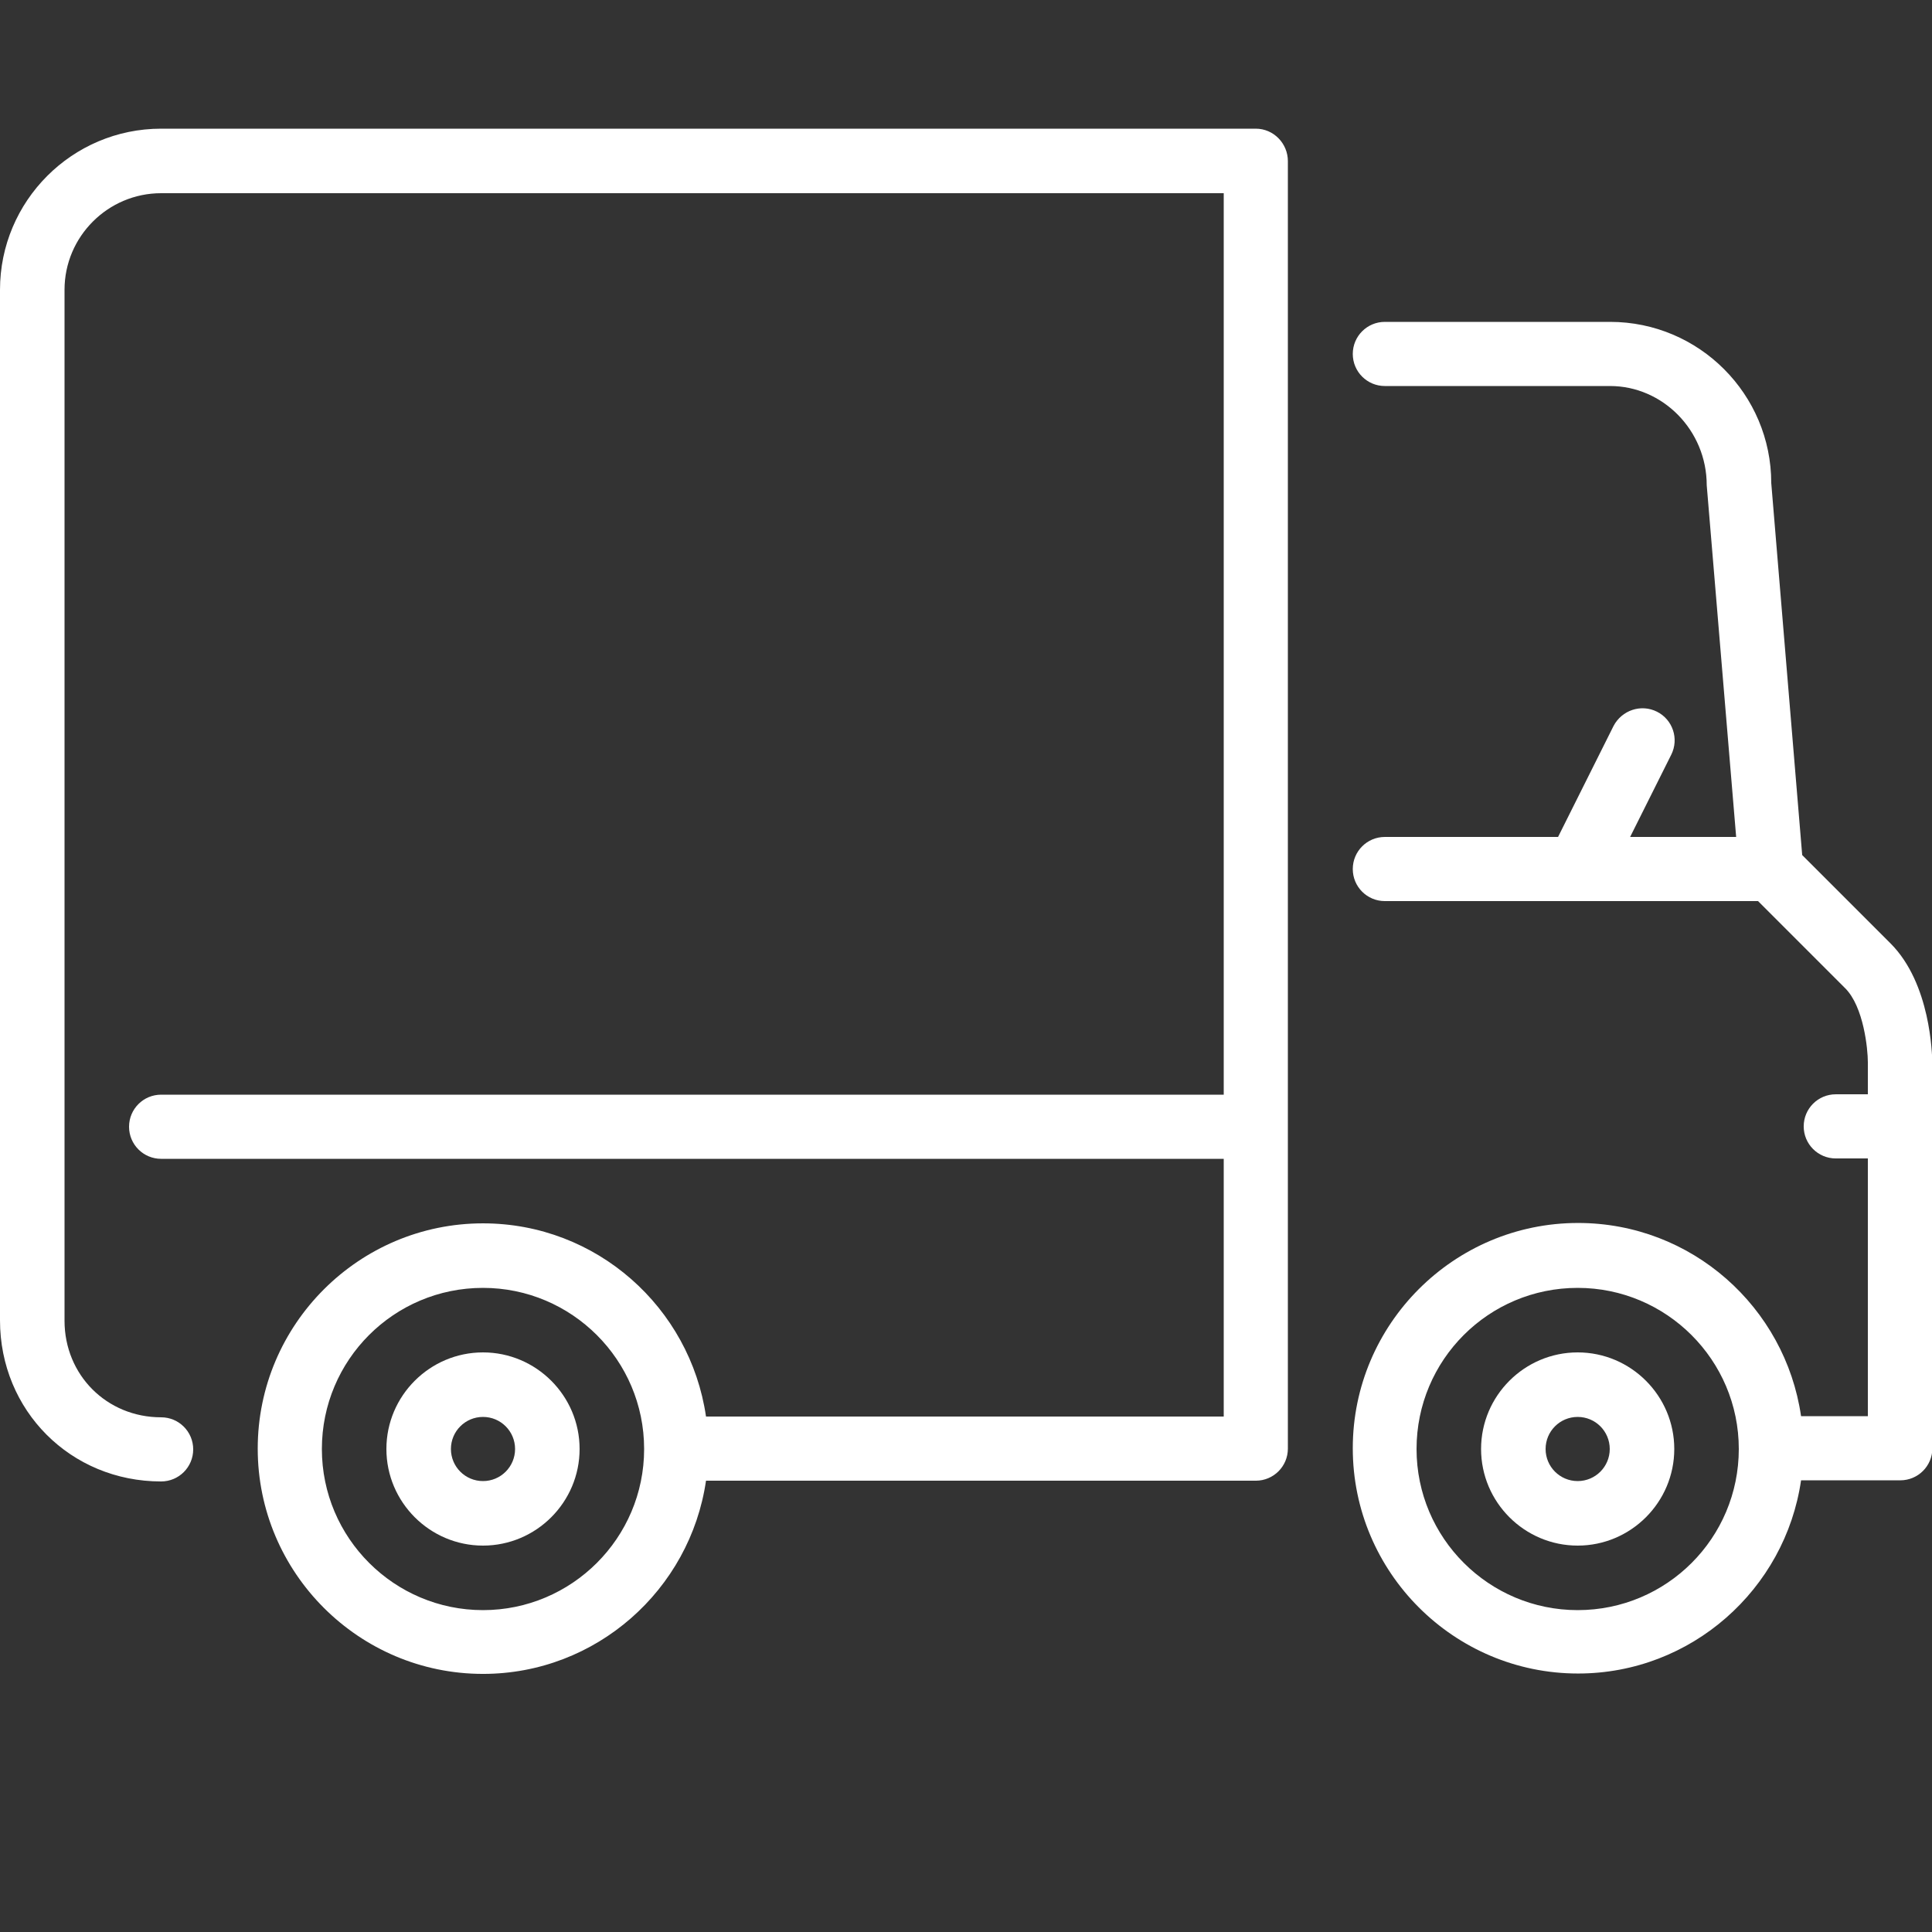 <?xml version="1.0" encoding="utf-8"?>
<!-- Generator: Adobe Illustrator 20.0.0, SVG Export Plug-In . SVG Version: 6.00 Build 0)  -->
<svg version="1.1" id="Layer_1" xmlns="http://www.w3.org/2000/svg" xmlns:xlink="http://www.w3.org/1999/xlink" x="0px" y="0px"
	 viewBox="0 0 512 512" style="enable-background:new 0 0 512 512;" xml:space="preserve">
<rect x="0" y="0" width="512" height="512" fill="#333333" stroke="none"/>
<style type="text/css">
	.st0{fill:#FFFFFF;}
</style>
<g>
	<g>
		<g>
			<path class="st0" d="M501,250l-23.4-23.4l-8.2-98.6c0-23.5-19.1-42.7-42.7-42.7H367c-4.7,0-8.5,3.8-8.5,8.5s3.8,8.5,8.5,8.5h59.7
				c13.9,0,25.6,11.7,25.6,26.3l7.8,93.2H432l10.9-21.8c2.1-4.2,0.4-9.3-3.8-11.4c-4.2-2.1-9.3-0.4-11.5,3.8l-14.7,29.4H367
				c-4.7,0-8.5,3.8-8.5,8.5s3.8,8.5,8.5,8.5h98.9l23.1,23.1c4.9,4.9,6,16.1,6,19.6v8.5h-8.5c-4.7,0-8.5,3.8-8.5,8.5s3.8,8.5,8.5,8.5
				h8.5v68.3h-17.7c-4.2-28.9-29-51.2-59.1-51.2c-32.9,0-59.7,26.8-59.7,59.7s26.8,59.7,59.7,59.7c30,0,54.9-22.3,59.1-51.2h26.3
				c4.7,0,8.5-3.8,8.5-8.5V281.6C512,279.5,511.7,260.7,501,250z M418.1,426.7c-23.5,0-42.7-19.1-42.7-42.7s19.1-42.7,42.7-42.7
				c23.5,0,42.7,19.1,42.7,42.7S441.7,426.7,418.1,426.7z"/>
			<path class="st0" d="M128,358.4c-14.1,0-25.6,11.5-25.6,25.6s11.5,25.6,25.6,25.6s25.6-11.5,25.6-25.6S142.1,358.4,128,358.4z
				 M128,392.5c-4.7,0-8.5-3.8-8.5-8.5s3.8-8.5,8.5-8.5s8.5,3.8,8.5,8.5S132.7,392.5,128,392.5z"/>
			<path class="st0" d="M418.1,358.4c-14.1,0-25.6,11.5-25.6,25.6s11.5,25.6,25.6,25.6s25.6-11.5,25.6-25.6S432.2,358.4,418.1,358.4
				z M418.1,392.5c-4.7,0-8.5-3.8-8.5-8.5s3.8-8.5,8.5-8.5s8.5,3.8,8.5,8.5S422.8,392.5,418.1,392.5z"/>
			<path class="st0" d="M332.8,34.1H42.7C19.1,34.1,0,53.3,0,76.8v273.1c0,23.9,18.7,42.7,42.7,42.7c4.7,0,8.5-3.8,8.5-8.5
				s-3.8-8.5-8.5-8.5c-14.4,0-25.6-11.2-25.6-25.6V76.8c0-14.1,11.5-25.6,25.6-25.6h281.6v238.9H42.7c-4.7,0-8.5,3.8-8.5,8.5
				s3.8,8.5,8.5,8.5h281.6v68.3H187.1c-4.2-28.9-29-51.2-59.1-51.2c-32.9,0-59.7,26.8-59.7,59.7s26.8,59.7,59.7,59.7
				c30,0,54.9-22.3,59.1-51.2h145.7c4.7,0,8.5-3.8,8.5-8.5V42.7C341.3,38,337.5,34.1,332.8,34.1z M128,426.7
				c-23.5,0-42.7-19.1-42.7-42.7s19.1-42.7,42.7-42.7c23.5,0,42.7,19.1,42.7,42.7S151.5,426.7,128,426.7z"/>
		</g>
	</g>
</g>
</svg>
